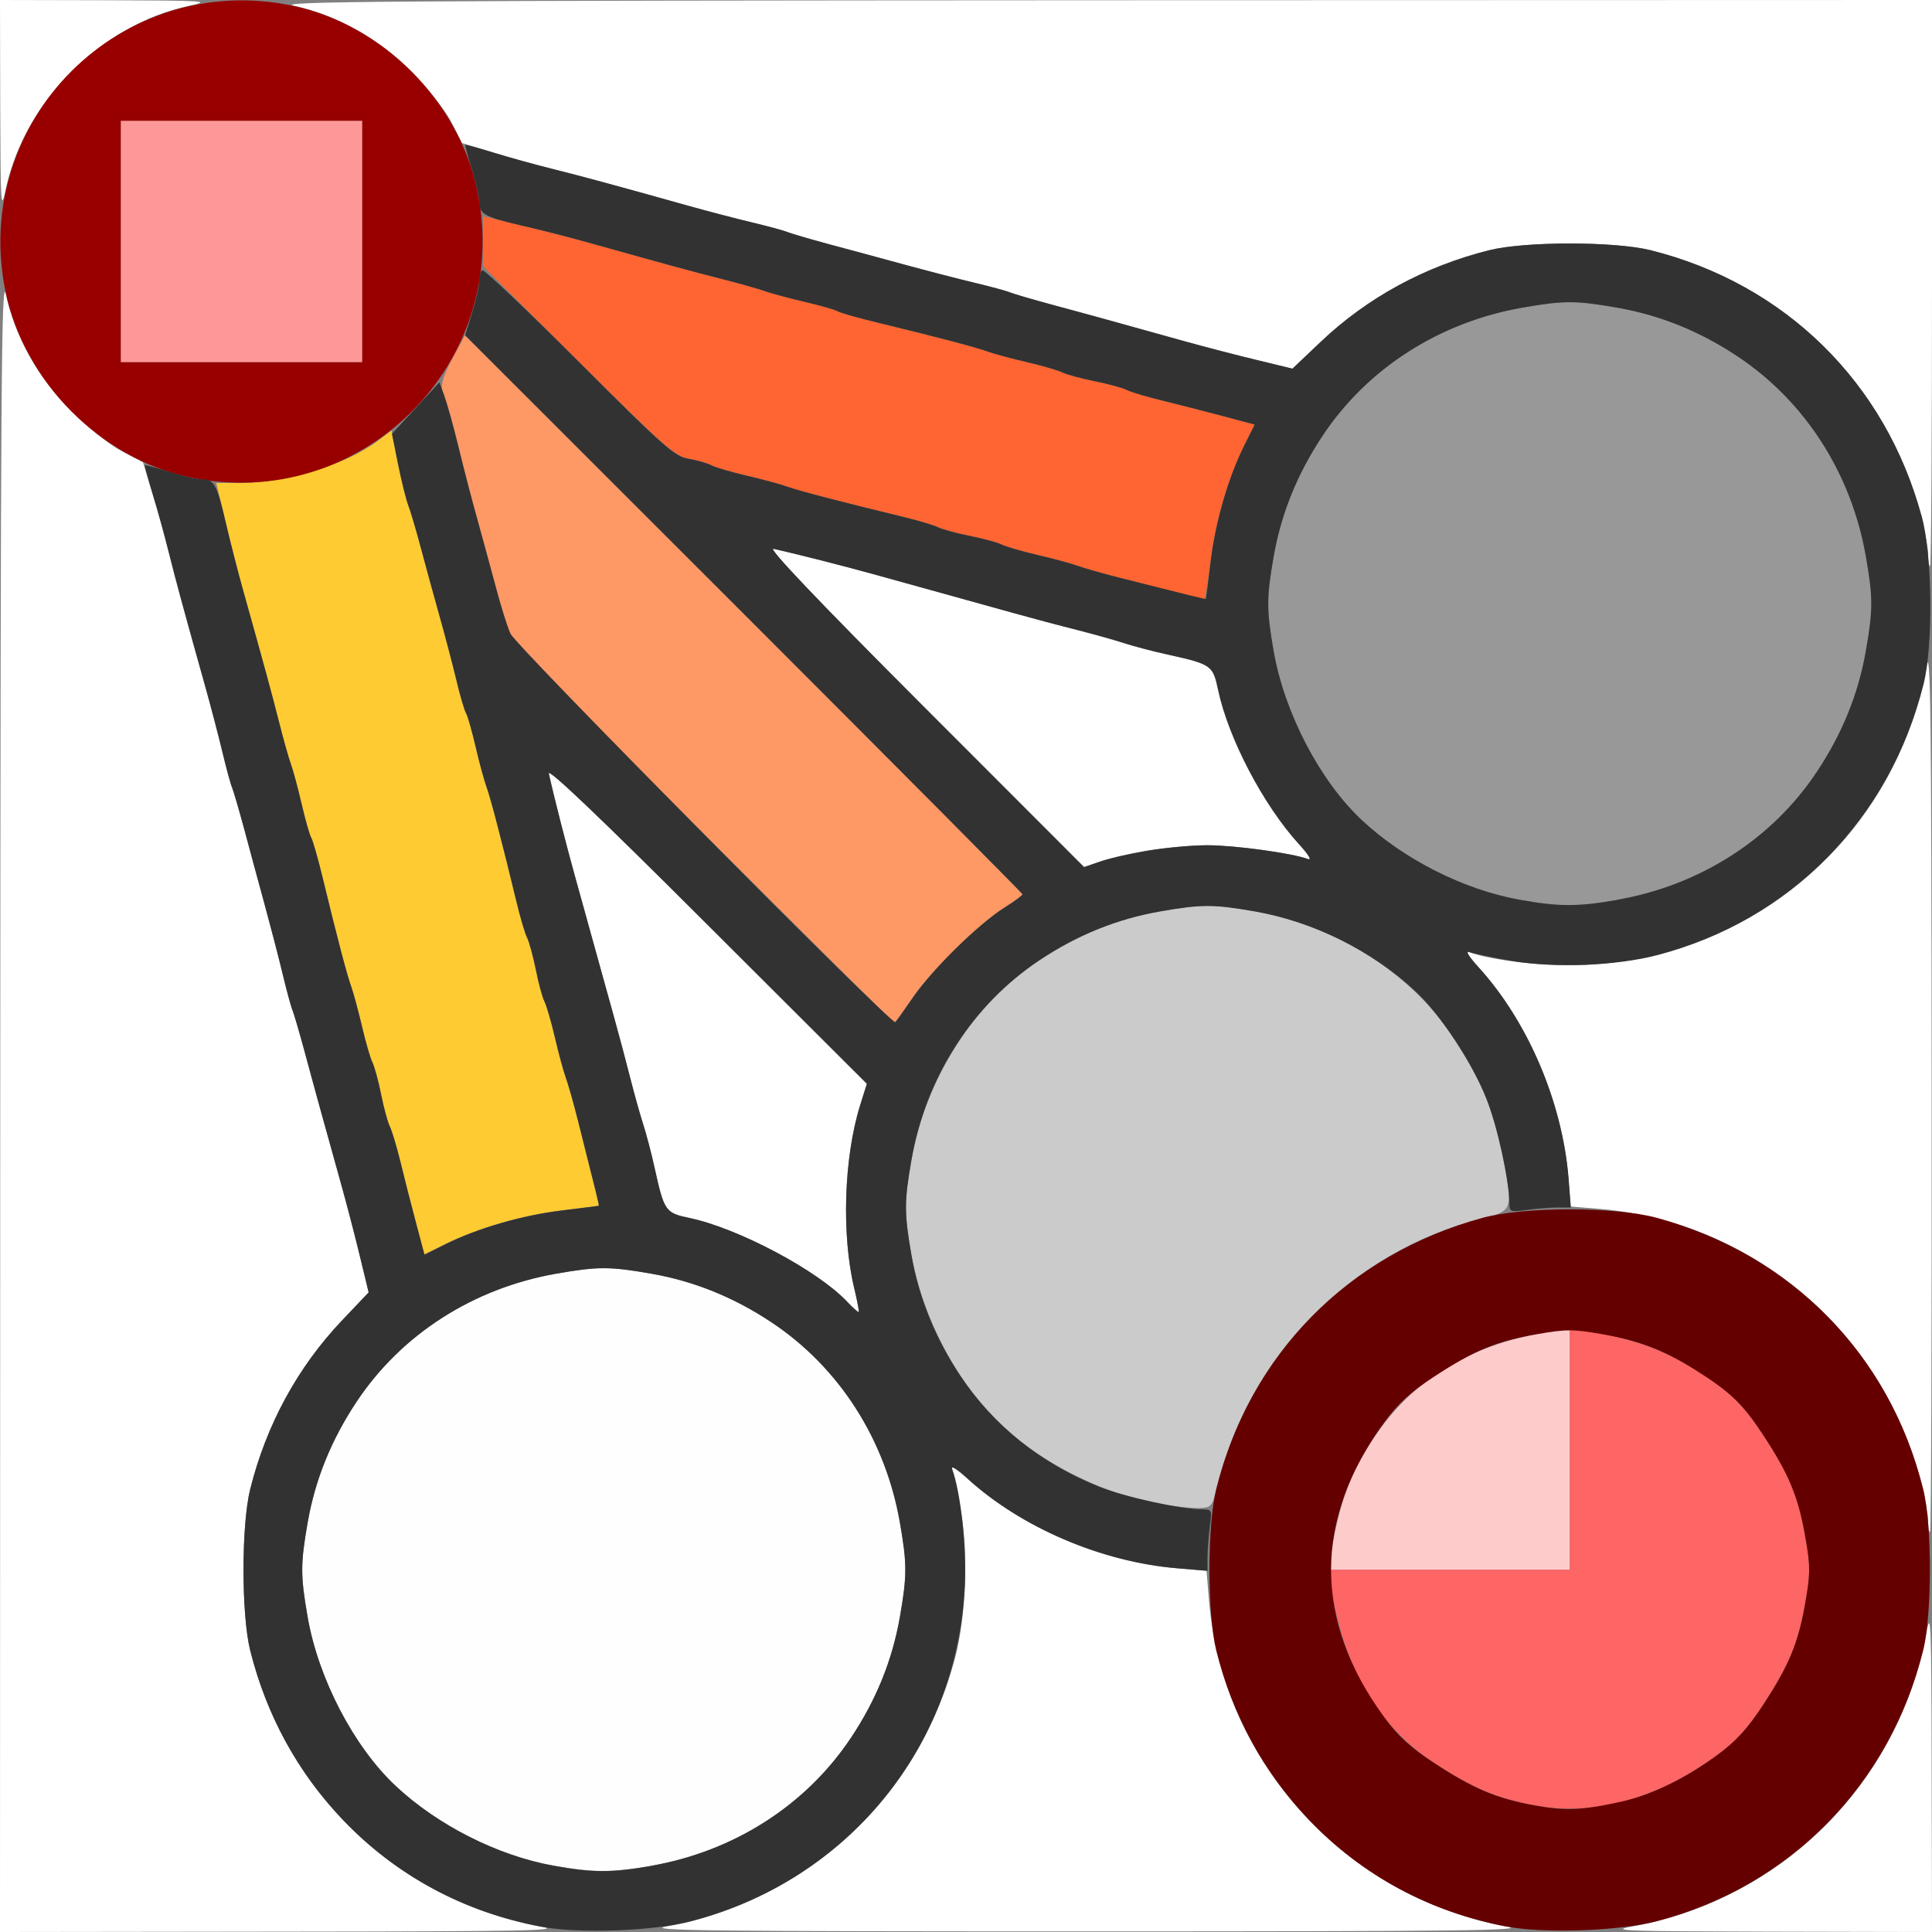 <?xml version="1.0" encoding="UTF-8" standalone="no"?>
<!-- Created with Inkscape (http://www.inkscape.org/) -->

<svg
   xmlns:dc="http://purl.org/dc/elements/1.1/"
   xmlns:cc="http://creativecommons.org/ns#"
   xmlns:rdf="http://www.w3.org/1999/02/22-rdf-syntax-ns#"
   xmlns:svg="http://www.w3.org/2000/svg"
   xmlns="http://www.w3.org/2000/svg"
   xmlns:sodipodi="http://sodipodi.sourceforge.net/DTD/sodipodi-0.dtd"
   xmlns:inkscape="http://www.inkscape.org/namespaces/inkscape"
   version="1.1"
   id="svg2"
   width="16"
   height="16"
   viewBox="0 0 16 16"
   sodipodi:docname="FORCE_HARMONIC.svg"
   inkscape:version="0.92.4 (5da689c313, 2019-01-14)">
  <rect x="0" y="0" width="16" height="16" fill="#808080" stroke="none"/>
  <defs
     id="defs6" />
  <sodipodi:namedview
     pagecolor="#ffffff"
     bordercolor="#666666"
     borderopacity="1"
     objecttolerance="10"
     gridtolerance="10"
     guidetolerance="10"
     inkscape:pageopacity="0"
     inkscape:pageshadow="2"
     inkscape:window-width="811"
     inkscape:window-height="572"
     id="namedview4"
     showgrid="false"
     inkscape:zoom="14.75"
     inkscape:cx="8"
     inkscape:cy="8"
     inkscape:window-x="0"
     inkscape:window-y="0"
     inkscape:window-maximized="0"
     inkscape:current-layer="svg2" />
  <g
     id="FORCE_HARMONIC">
    <path
       style="fill:#ffffff;stroke-width:0.031"
       d="M 0.002,9.117 C 0.005,3.147 0.011,2.261 0.049,2.438 0.123,2.785 0.32,3.137 0.591,3.406 0.724,3.539 0.906,3.682 1.006,3.735 l 0.178,0.093 0.076,0.25 c 0.042,0.138 0.104,0.363 0.138,0.5 0.059,0.236 0.104,0.402 0.302,1.109 0.046,0.163 0.109,0.406 0.141,0.54 0.032,0.134 0.068,0.267 0.081,0.297 0.012,0.03 0.056,0.18 0.098,0.335 0.041,0.155 0.118,0.436 0.169,0.625 C 2.241,7.673 2.31,7.937 2.342,8.071 2.374,8.205 2.41,8.338 2.423,8.368 2.435,8.398 2.477,8.541 2.517,8.688 2.59,8.958 2.684,9.301 2.829,9.821 2.873,9.979 2.942,10.243 2.981,10.406 l 0.072,0.297 -0.223,0.235 c -0.366,0.386 -0.625,0.862 -0.758,1.395 -0.074,0.297 -0.074,1.038 0,1.335 0.297,1.189 1.227,2.072 2.407,2.286 0.193,0.035 -0.099,0.041 -2.128,0.043 L 0,16 Z M 5.521,15.954 c 1.164,-0.211 2.088,-1.074 2.39,-2.23 0.089,-0.341 0.109,-0.857 0.047,-1.211 -0.027,-0.156 -0.06,-0.311 -0.072,-0.344 -0.014,-0.036 0.034,-0.008 0.124,0.074 0.446,0.407 1.113,0.693 1.739,0.745 l 0.243,0.02 0.02,0.243 c 0.112,1.344 1.131,2.46 2.467,2.703 0.189,0.034 -0.348,0.041 -3.479,0.041 -3.131,0 -3.669,-0.006 -3.479,-0.041 z m 8,0 c 1.239,-0.225 2.208,-1.194 2.433,-2.433 0.036,-0.2 0.041,-0.08 0.043,1.128 L 16,16 14.648,15.997 c -1.208,-0.003 -1.328,-0.007 -1.128,-0.043 z m 2.448,-3.355 c 0,-0.049 -0.027,-0.195 -0.06,-0.325 -0.318,-1.242 -1.392,-2.156 -2.657,-2.262 L 13.008,9.992 12.988,9.749 c -0.052,-0.626 -0.338,-1.293 -0.745,-1.739 -0.082,-0.09 -0.11,-0.138 -0.074,-0.124 0.192,0.071 0.651,0.12 0.972,0.104 1.407,-0.071 2.562,-1.085 2.813,-2.469 0.034,-0.19 0.041,0.341 0.043,3.472 0.002,2.032 -0.004,3.695 -0.013,3.695 -0.009,0 -0.016,-0.04 -0.016,-0.089 z M 7.013,10.778 C 6.768,10.52 6.113,10.173 5.712,10.088 5.51,10.045 5.501,10.033 5.421,9.672 5.395,9.552 5.352,9.39 5.327,9.312 5.301,9.235 5.252,9.059 5.217,8.922 5.183,8.784 5.12,8.549 5.078,8.398 5.036,8.248 4.966,7.995 4.922,7.836 4.878,7.677 4.807,7.42 4.764,7.266 4.691,7.004 4.585,6.588 4.545,6.406 4.533,6.354 4.96,6.76 5.853,7.652 l 1.326,1.324 -0.056,0.179 c -0.135,0.433 -0.155,1.073 -0.048,1.517 0.025,0.103 0.042,0.191 0.037,0.195 -0.004,0.004 -0.049,-0.036 -0.099,-0.088 z M 7.653,5.855 C 6.76,4.961 6.354,4.533 6.406,4.545 c 0.182,0.04 0.598,0.146 0.859,0.219 0.155,0.043 0.411,0.114 0.57,0.158 0.159,0.044 0.412,0.114 0.562,0.156 0.15,0.042 0.386,0.105 0.524,0.14 0.138,0.035 0.313,0.084 0.391,0.109 0.077,0.025 0.239,0.068 0.359,0.094 0.361,0.08 0.374,0.089 0.416,0.291 0.085,0.402 0.374,0.955 0.669,1.278 0.08,0.088 0.11,0.137 0.075,0.124 C 10.699,7.065 10.226,7 10,7 9.736,7 9.306,7.066 9.105,7.137 L 8.978,7.181 Z M 15.969,4.599 c 0,-0.049 -0.027,-0.195 -0.06,-0.325 -0.279,-1.09 -1.128,-1.924 -2.241,-2.202 -0.297,-0.074 -1.038,-0.074 -1.335,0 -0.533,0.133 -1.009,0.392 -1.395,0.758 L 10.703,3.053 10.406,2.981 C 10.243,2.942 9.976,2.872 9.812,2.827 9.649,2.782 9.393,2.71 9.242,2.668 9.092,2.626 8.846,2.559 8.696,2.519 8.545,2.478 8.398,2.435 8.368,2.423 8.338,2.41 8.205,2.374 8.071,2.342 7.937,2.31 7.673,2.241 7.484,2.19 7.295,2.138 7.014,2.062 6.859,2.021 6.705,1.979 6.554,1.935 6.524,1.923 6.495,1.91 6.361,1.874 6.227,1.842 6.094,1.81 5.854,1.747 5.696,1.703 5.074,1.529 4.818,1.459 4.578,1.399 4.441,1.365 4.215,1.303 4.078,1.261 L 3.827,1.185 3.735,1.006 C 3.682,0.906 3.539,0.724 3.406,0.591 3.137,0.32 2.785,0.123 2.438,0.049 2.261,0.011 3.147,0.005 9.117,0.002 L 16,0 v 2.344 c 0,1.289 -0.007,2.344 -0.016,2.344 -0.009,0 -0.016,-0.04 -0.016,-0.089 z M 0.002,0.883 0,0 0.883,0.002 C 1.718,0.005 1.755,0.007 1.562,0.049 0.84,0.204 0.204,0.84 0.049,1.562 0.007,1.755 0.005,1.718 0.002,0.883 Z"
       id="path843"
       inkscape:connector-curvature="0" />
    <path
       style="fill:#fefefe;stroke-width:0.031"
       d="M 4.583,15.45 C 4.122,15.367 3.625,15.115 3.277,14.79 2.931,14.466 2.637,13.903 2.548,13.392 c -0.06,-0.343 -0.06,-0.44 0,-0.784 0.062,-0.355 0.195,-0.685 0.405,-1 0.372,-0.559 0.968,-0.941 1.655,-1.061 0.343,-0.06 0.44,-0.06 0.784,0 0.355,0.062 0.685,0.195 1,0.405 0.559,0.372 0.941,0.968 1.061,1.655 0.06,0.343 0.06,0.44 0,0.784 -0.062,0.355 -0.195,0.685 -0.405,1 -0.372,0.559 -0.968,0.941 -1.655,1.061 -0.329,0.057 -0.483,0.057 -0.809,-0.002 z"
       id="path841"
       inkscape:connector-curvature="0" />
    <path
       style="fill:#fecbcb;stroke-width:0.031"
       d="m 11.021,12.883 c 0.04,-0.275 0.11,-0.523 0.199,-0.702 0.334,-0.674 0.866,-1.045 1.663,-1.16 L 13,11.004 V 12.002 13 h -0.998 -0.998 z"
       id="path839"
       inkscape:connector-curvature="0" />
    <path
       style="fill:#cbcbcb;stroke-width:0.031"
       d="M 9.583,12.451 C 9.12,12.366 8.624,12.115 8.277,11.79 7.931,11.466 7.637,10.903 7.548,10.392 c -0.06,-0.343 -0.06,-0.44 0,-0.784 0.062,-0.355 0.195,-0.685 0.405,-1 0.372,-0.559 0.968,-0.941 1.655,-1.061 0.343,-0.06 0.44,-0.06 0.784,0 0.355,0.062 0.685,0.195 1,0.405 0.563,0.375 0.942,0.97 1.063,1.669 0.071,0.409 0.072,0.406 -0.193,0.473 -1.051,0.266 -1.901,1.115 -2.167,2.167 -0.055,0.219 -0.058,0.223 -0.162,0.228 -0.058,0.003 -0.216,-0.015 -0.351,-0.039 z"
       id="path837"
       inkscape:connector-curvature="0" />
    <path
       style="fill:#fe9898;stroke-width:0.031"
       d="M 1,2 V 1 H 2 3 V 2 3 H 2 1 Z"
       id="path835"
       inkscape:connector-curvature="0" />
    <path
       style="fill:#fe9865;stroke-width:0.031"
       d="M 5.822,6.898 C 4.926,6.001 4.238,5.288 4.217,5.234 4.197,5.183 4.147,5.014 4.106,4.859 4.064,4.705 3.995,4.452 3.952,4.297 3.908,4.142 3.839,3.872 3.797,3.695 3.755,3.519 3.706,3.348 3.689,3.315 3.637,3.218 3.65,3.148 3.754,2.956 L 3.851,2.776 6.16,5.083 C 7.429,6.352 8.468,7.398 8.468,7.406 8.468,7.415 8.402,7.464 8.32,7.515 8.107,7.649 7.693,8.058 7.547,8.278 7.478,8.382 7.415,8.467 7.406,8.467 7.398,8.468 6.685,7.761 5.822,6.898 Z"
       id="path833"
       inkscape:connector-curvature="0" />
    <path
       style="fill:#fecb32;stroke-width:0.031"
       d="M 3.443,10.125 C 3.405,9.979 3.349,9.754 3.317,9.625 3.286,9.495 3.246,9.362 3.228,9.328 3.211,9.294 3.179,9.174 3.156,9.062 3.134,8.951 3.101,8.831 3.084,8.797 3.067,8.763 3.028,8.63 2.998,8.5 2.968,8.371 2.928,8.223 2.909,8.172 2.873,8.072 2.792,7.764 2.674,7.277 2.634,7.111 2.591,6.958 2.578,6.937 2.565,6.916 2.529,6.791 2.499,6.66 2.468,6.529 2.428,6.38 2.409,6.328 2.391,6.277 2.347,6.122 2.312,5.984 2.252,5.746 2.198,5.548 2.016,4.898 1.972,4.739 1.903,4.472 1.863,4.305 L 1.791,4 1.997,3.999 C 2.387,3.998 2.874,3.846 3.144,3.64 l 0.098,-0.075 0.053,0.269 c 0.029,0.148 0.068,0.305 0.086,0.35 0.018,0.045 0.065,0.205 0.105,0.355 0.04,0.151 0.109,0.404 0.154,0.562 0.045,0.159 0.107,0.396 0.138,0.527 0.031,0.131 0.068,0.256 0.081,0.277 0.013,0.021 0.049,0.146 0.079,0.277 0.031,0.131 0.071,0.28 0.09,0.332 0.034,0.092 0.135,0.482 0.249,0.954 0.031,0.13 0.071,0.263 0.088,0.297 0.017,0.034 0.05,0.153 0.072,0.264 0.022,0.112 0.055,0.231 0.072,0.265 0.017,0.034 0.056,0.168 0.086,0.297 0.03,0.129 0.07,0.277 0.089,0.329 0.019,0.052 0.063,0.206 0.098,0.344 0.154,0.61 0.181,0.718 0.176,0.721 -0.003,0.001 -0.141,0.019 -0.307,0.039 -0.329,0.04 -0.693,0.145 -0.967,0.28 l -0.174,0.086 z"
       id="path831"
       inkscape:connector-curvature="0" />
    <path
       style="fill:#fe6565;stroke-width:0.031"
       d="m 12.709,14.951 c -0.313,-0.057 -0.505,-0.138 -0.829,-0.35 -0.471,-0.309 -0.762,-0.81 -0.859,-1.483 L 11.004,13 H 12.002 13 v -0.998 -0.998 l 0.117,0.017 c 0.448,0.065 0.754,0.188 1.105,0.446 0.154,0.113 0.25,0.218 0.378,0.413 0.217,0.331 0.293,0.514 0.351,0.851 0.042,0.24 0.042,0.299 0,0.539 -0.059,0.337 -0.134,0.519 -0.351,0.851 -0.127,0.194 -0.224,0.3 -0.378,0.413 -0.496,0.365 -1.016,0.508 -1.514,0.417 z"
       id="path829"
       inkscape:connector-curvature="0" />
    <path
       style="fill:#989898;stroke-width:0.031"
       d="M 12.583,7.45 C 12.122,7.367 11.625,7.115 11.277,6.79 10.931,6.466 10.637,5.903 10.548,5.392 c -0.06,-0.343 -0.06,-0.44 0,-0.784 0.062,-0.355 0.195,-0.685 0.405,-1 0.372,-0.559 0.968,-0.941 1.655,-1.061 0.343,-0.06 0.44,-0.06 0.784,0 0.355,0.062 0.685,0.195 1,0.405 0.559,0.372 0.941,0.968 1.061,1.655 0.06,0.343 0.06,0.44 0,0.784 -0.062,0.355 -0.195,0.685 -0.405,1 -0.372,0.559 -0.968,0.941 -1.655,1.061 -0.329,0.057 -0.483,0.057 -0.809,-0.002 z"
       id="path827"
       inkscape:connector-curvature="0" />
    <path
       style="fill:#fe6532;stroke-width:0.031"
       d="M 9.734,4.904 C 9.614,4.873 9.403,4.818 9.266,4.783 9.128,4.748 8.973,4.704 8.922,4.685 8.87,4.666 8.722,4.626 8.593,4.596 8.464,4.566 8.33,4.527 8.296,4.51 8.262,4.492 8.143,4.46 8.031,4.438 7.92,4.415 7.801,4.383 7.767,4.366 7.733,4.348 7.599,4.309 7.47,4.278 6.997,4.164 6.607,4.063 6.516,4.029 6.464,4.01 6.316,3.97 6.187,3.94 6.058,3.91 5.924,3.871 5.89,3.853 5.856,3.835 5.772,3.811 5.703,3.799 5.592,3.78 5.493,3.692 4.789,2.99 L 4,2.204 V 1.997 1.791 l 0.305,0.072 c 0.168,0.04 0.435,0.109 0.593,0.153 0.65,0.182 0.848,0.236 1.086,0.296 0.138,0.035 0.292,0.078 0.344,0.097 0.052,0.019 0.201,0.059 0.332,0.089 0.131,0.031 0.256,0.066 0.277,0.079 0.021,0.013 0.174,0.057 0.34,0.097 0.487,0.118 0.795,0.199 0.895,0.235 0.052,0.019 0.199,0.058 0.329,0.089 0.129,0.03 0.263,0.069 0.297,0.086 0.034,0.017 0.153,0.05 0.265,0.072 0.112,0.022 0.231,0.055 0.265,0.072 0.034,0.017 0.168,0.057 0.297,0.089 0.129,0.031 0.354,0.089 0.5,0.128 L 10.391,3.516 10.305,3.688 C 10.17,3.959 10.063,4.331 10.023,4.663 10.003,4.831 9.979,4.967 9.97,4.966 9.961,4.964 9.855,4.936 9.734,4.904 Z"
       id="path825"
       inkscape:connector-curvature="0" />
    <path
       style="fill:#980000;stroke-width:0.031"
       d="M 1.562,3.951 C 0.832,3.795 0.201,3.157 0.047,2.422 -0.25,1.002 1.002,-0.25 2.422,0.047 3.165,0.202 3.798,0.835 3.953,1.578 4.251,3.003 2.988,4.258 1.562,3.951 Z M 3,2 V 1 H 2 1 v 1 1 h 1 1 z"
       id="path823"
       inkscape:connector-curvature="0" />
    <path
       style="fill:#323232;stroke-width:0.031"
       d="M 4.479,15.956 C 3.839,15.834 3.281,15.533 2.841,15.072 2.465,14.679 2.207,14.207 2.072,13.668 c -0.074,-0.297 -0.074,-1.038 0,-1.335 0.133,-0.533 0.392,-1.009 0.758,-1.395 L 3.053,10.703 2.981,10.406 C 2.942,10.243 2.874,9.983 2.831,9.828 2.697,9.349 2.595,8.98 2.519,8.696 2.478,8.545 2.435,8.398 2.423,8.368 2.41,8.338 2.374,8.205 2.342,8.071 2.31,7.937 2.241,7.673 2.19,7.484 2.138,7.295 2.062,7.014 2.021,6.859 1.979,6.705 1.935,6.554 1.923,6.524 1.91,6.495 1.874,6.361 1.842,6.227 1.81,6.094 1.747,5.854 1.703,5.696 1.528,5.072 1.459,4.818 1.399,4.578 1.365,4.441 1.305,4.223 1.265,4.094 1.226,3.965 1.196,3.856 1.2,3.853 c 0.003,-0.004 0.095,0.021 0.203,0.055 0.108,0.034 0.229,0.061 0.268,0.061 0.102,0 0.126,0.043 0.199,0.359 0.036,0.155 0.101,0.411 0.146,0.57 0.171,0.61 0.235,0.845 0.296,1.086 0.035,0.138 0.078,0.292 0.097,0.344 0.019,0.052 0.059,0.201 0.089,0.332 0.031,0.131 0.066,0.256 0.079,0.277 0.013,0.021 0.057,0.174 0.097,0.34 0.118,0.487 0.199,0.795 0.235,0.895 0.019,0.052 0.058,0.199 0.089,0.329 0.03,0.129 0.069,0.263 0.086,0.297 0.017,0.034 0.05,0.153 0.072,0.265 0.022,0.112 0.055,0.231 0.072,0.265 0.017,0.034 0.057,0.168 0.089,0.297 0.031,0.129 0.089,0.354 0.128,0.5 L 3.516,10.391 3.688,10.305 C 3.957,10.171 4.323,10.065 4.652,10.025 4.817,10.005 4.956,9.987 4.959,9.986 4.964,9.984 4.937,9.875 4.783,9.266 4.748,9.128 4.704,8.973 4.685,8.922 4.666,8.87 4.626,8.722 4.596,8.593 4.566,8.464 4.527,8.33 4.51,8.296 4.492,8.262 4.46,8.143 4.438,8.031 4.415,7.92 4.383,7.801 4.366,7.767 4.348,7.733 4.309,7.599 4.278,7.47 4.164,6.997 4.063,6.607 4.029,6.516 4.01,6.464 3.969,6.315 3.939,6.184 3.908,6.053 3.873,5.928 3.86,5.907 3.847,5.886 3.81,5.761 3.779,5.629 3.747,5.498 3.686,5.264 3.642,5.109 3.599,4.955 3.529,4.702 3.488,4.547 3.447,4.392 3.399,4.23 3.382,4.187 3.365,4.144 3.327,3.992 3.298,3.851 L 3.246,3.593 3.443,3.379 3.639,3.166 3.68,3.278 c 0.022,0.062 0.075,0.253 0.117,0.425 0.042,0.172 0.112,0.442 0.157,0.601 0.044,0.159 0.113,0.412 0.153,0.562 0.04,0.151 0.094,0.323 0.121,0.383 0.046,0.103 3.163,3.249 3.188,3.217 0.006,-0.007 0.075,-0.105 0.153,-0.217 0.165,-0.235 0.537,-0.599 0.752,-0.734 C 8.402,7.464 8.468,7.415 8.468,7.406 8.468,7.398 7.429,6.353 6.16,5.084 L 3.852,2.777 3.91,2.589 C 3.942,2.485 3.969,2.368 3.969,2.327 c 0,-0.04 0.011,-0.081 0.025,-0.089 0.014,-0.009 0.375,0.334 0.803,0.762 0.702,0.702 0.79,0.78 0.904,0.799 0.07,0.012 0.155,0.036 0.189,0.054 0.034,0.018 0.168,0.057 0.297,0.087 0.129,0.03 0.277,0.07 0.329,0.089 0.092,0.034 0.482,0.135 0.954,0.249 0.13,0.031 0.263,0.071 0.297,0.088 0.034,0.017 0.153,0.05 0.264,0.072 0.112,0.022 0.231,0.055 0.265,0.072 0.034,0.017 0.168,0.056 0.297,0.086 0.129,0.03 0.277,0.07 0.329,0.089 0.052,0.019 0.206,0.063 0.344,0.098 0.61,0.154 0.718,0.181 0.721,0.176 0.001,-0.003 0.019,-0.141 0.039,-0.307 C 10.065,4.323 10.171,3.957 10.305,3.688 L 10.391,3.516 10.125,3.445 C 9.979,3.406 9.754,3.349 9.625,3.317 9.495,3.286 9.362,3.246 9.328,3.228 9.294,3.211 9.174,3.179 9.062,3.156 8.951,3.134 8.831,3.101 8.797,3.084 8.763,3.067 8.63,3.028 8.5,2.998 8.371,2.968 8.223,2.928 8.172,2.909 8.072,2.873 7.764,2.792 7.277,2.674 7.111,2.634 6.958,2.591 6.937,2.578 6.916,2.565 6.791,2.529 6.66,2.499 6.529,2.468 6.38,2.428 6.328,2.409 6.277,2.391 6.122,2.347 5.984,2.312 5.743,2.251 5.508,2.187 4.898,2.016 4.739,1.971 4.483,1.905 4.328,1.87 4.012,1.797 3.969,1.773 3.969,1.671 3.969,1.631 3.941,1.511 3.908,1.403 3.874,1.294 3.849,1.203 3.853,1.2 c 0.004,-0.003 0.112,0.026 0.241,0.066 0.129,0.04 0.347,0.1 0.484,0.134 0.24,0.06 0.494,0.128 1.118,0.303 0.159,0.045 0.398,0.107 0.532,0.139 0.134,0.032 0.267,0.068 0.297,0.081 0.03,0.012 0.18,0.056 0.335,0.098 0.155,0.041 0.436,0.118 0.625,0.169 0.189,0.052 0.453,0.12 0.587,0.152 0.134,0.032 0.267,0.068 0.297,0.081 0.03,0.012 0.18,0.056 0.335,0.098 0.264,0.071 0.384,0.104 1.117,0.308 0.159,0.044 0.422,0.113 0.586,0.152 l 0.297,0.072 0.235,-0.223 c 0.386,-0.366 0.862,-0.625 1.395,-0.758 0.297,-0.074 1.038,-0.074 1.335,0 1.114,0.278 1.941,1.09 2.246,2.204 0.088,0.32 0.096,1.069 0.015,1.391 -0.28,1.116 -1.106,1.956 -2.205,2.243 -0.341,0.089 -0.857,0.109 -1.211,0.047 -0.156,-0.027 -0.311,-0.06 -0.344,-0.072 -0.036,-0.014 -0.008,0.034 0.074,0.124 0.408,0.448 0.693,1.113 0.746,1.743 L 13.009,10 H 12.899 c -0.06,0 -0.175,0.009 -0.254,0.02 C 12.506,10.039 12.5,10.037 12.5,9.961 12.5,9.782 12.398,9.317 12.309,9.097 12.19,8.799 11.927,8.401 11.723,8.21 11.365,7.875 10.877,7.633 10.392,7.548 c -0.343,-0.06 -0.44,-0.06 -0.784,0 C 9.253,7.61 8.923,7.743 8.608,7.953 8.05,8.325 7.668,8.921 7.548,9.608 c -0.06,0.343 -0.06,0.44 0,0.784 0.062,0.355 0.195,0.685 0.405,1 0.275,0.413 0.667,0.727 1.149,0.92 C 9.318,12.398 9.783,12.5 9.961,12.5 c 0.075,0 0.077,0.006 0.058,0.145 C 10.009,12.725 10,12.839 10,12.899 v 0.11 L 9.753,12.988 C 9.123,12.936 8.457,12.651 8.01,12.243 c -0.09,-0.082 -0.138,-0.11 -0.124,-0.074 0.071,0.192 0.12,0.651 0.104,0.972 -0.067,1.33 -0.966,2.428 -2.267,2.77 -0.311,0.082 -0.934,0.104 -1.244,0.045 z M 5.392,15.452 C 6.079,15.332 6.675,14.95 7.047,14.392 7.257,14.077 7.39,13.747 7.452,13.392 c 0.06,-0.343 0.06,-0.44 0,-0.784 C 7.332,11.921 6.95,11.325 6.392,10.953 6.077,10.743 5.747,10.61 5.392,10.548 c -0.343,-0.06 -0.44,-0.06 -0.784,0 -0.687,0.12 -1.284,0.502 -1.655,1.061 -0.209,0.315 -0.343,0.644 -0.405,1 -0.06,0.343 -0.06,0.44 0,0.784 0.089,0.511 0.383,1.074 0.729,1.398 0.348,0.326 0.845,0.577 1.306,0.66 0.326,0.059 0.481,0.059 0.809,0.002 z M 7.075,10.672 C 6.968,10.227 6.988,9.588 7.123,9.154 L 7.179,8.975 5.853,7.652 C 4.96,6.76 4.533,6.354 4.545,6.406 c 0.04,0.182 0.146,0.598 0.219,0.859 0.043,0.155 0.114,0.411 0.158,0.57 0.044,0.159 0.114,0.412 0.156,0.562 0.042,0.15 0.105,0.386 0.14,0.524 0.035,0.138 0.084,0.313 0.109,0.391 0.025,0.077 0.068,0.239 0.094,0.359 0.08,0.361 0.089,0.374 0.291,0.416 0.4,0.084 1.056,0.432 1.301,0.69 0.05,0.053 0.095,0.093 0.099,0.088 0.004,-0.004 -0.013,-0.092 -0.037,-0.195 z M 13.392,7.452 c 0.687,-0.12 1.284,-0.502 1.655,-1.061 0.209,-0.315 0.343,-0.644 0.405,-1 0.06,-0.343 0.06,-0.44 0,-0.784 C 15.332,3.921 14.95,3.325 14.392,2.953 14.077,2.743 13.747,2.61 13.392,2.548 c -0.343,-0.06 -0.44,-0.06 -0.784,0 -0.687,0.12 -1.284,0.502 -1.655,1.061 -0.209,0.315 -0.343,0.644 -0.405,1 -0.06,0.343 -0.06,0.44 0,0.784 0.089,0.511 0.383,1.074 0.729,1.398 0.348,0.326 0.845,0.577 1.306,0.66 0.326,0.059 0.481,0.059 0.809,0.002 z M 9.495,7.046 C 9.64,7.021 9.867,7 10,7 c 0.226,0 0.699,0.065 0.832,0.114 0.035,0.013 0.005,-0.037 -0.075,-0.124 C 10.463,6.667 10.173,6.114 10.088,5.712 10.045,5.51 10.033,5.501 9.672,5.421 9.552,5.395 9.39,5.352 9.312,5.327 9.235,5.301 9.059,5.252 8.922,5.217 8.784,5.183 8.549,5.12 8.398,5.078 8.248,5.036 7.995,4.966 7.836,4.922 7.677,4.878 7.42,4.807 7.266,4.764 7.004,4.691 6.588,4.585 6.406,4.545 6.354,4.533 6.76,4.961 7.653,5.855 L 8.978,7.181 9.105,7.137 c 0.07,-0.025 0.246,-0.066 0.39,-0.091 z"
       id="path821"
       inkscape:connector-curvature="0" />
    <path
       style="fill:#650000;stroke-width:0.031"
       d="m 12.479,15.956 c -0.64,-0.122 -1.198,-0.423 -1.638,-0.884 -0.376,-0.394 -0.635,-0.866 -0.769,-1.405 -0.074,-0.297 -0.074,-1.038 0,-1.335 0.278,-1.114 1.089,-1.94 2.204,-2.246 0.344,-0.094 1.103,-0.094 1.447,0 1.115,0.306 1.926,1.132 2.204,2.246 0.074,0.297 0.074,1.038 0,1.335 -0.278,1.114 -1.103,1.954 -2.204,2.243 -0.311,0.082 -0.934,0.104 -1.244,0.045 z m 0.95,-1.036 c 0.247,-0.055 0.529,-0.192 0.793,-0.386 0.154,-0.113 0.25,-0.218 0.378,-0.413 0.217,-0.331 0.293,-0.514 0.351,-0.851 0.042,-0.24 0.042,-0.299 0,-0.539 -0.058,-0.335 -0.134,-0.519 -0.348,-0.845 -0.172,-0.262 -0.274,-0.36 -0.573,-0.547 -0.253,-0.158 -0.459,-0.237 -0.762,-0.29 -0.24,-0.042 -0.299,-0.042 -0.539,0 -0.337,0.059 -0.519,0.134 -0.851,0.351 -0.194,0.127 -0.3,0.224 -0.413,0.378 -0.589,0.802 -0.589,1.643 0,2.445 0.113,0.154 0.218,0.25 0.413,0.378 0.324,0.212 0.516,0.293 0.829,0.35 0.256,0.047 0.399,0.041 0.721,-0.031 z"
       id="path819"
       inkscape:connector-curvature="0" />
  </g>
</svg>

